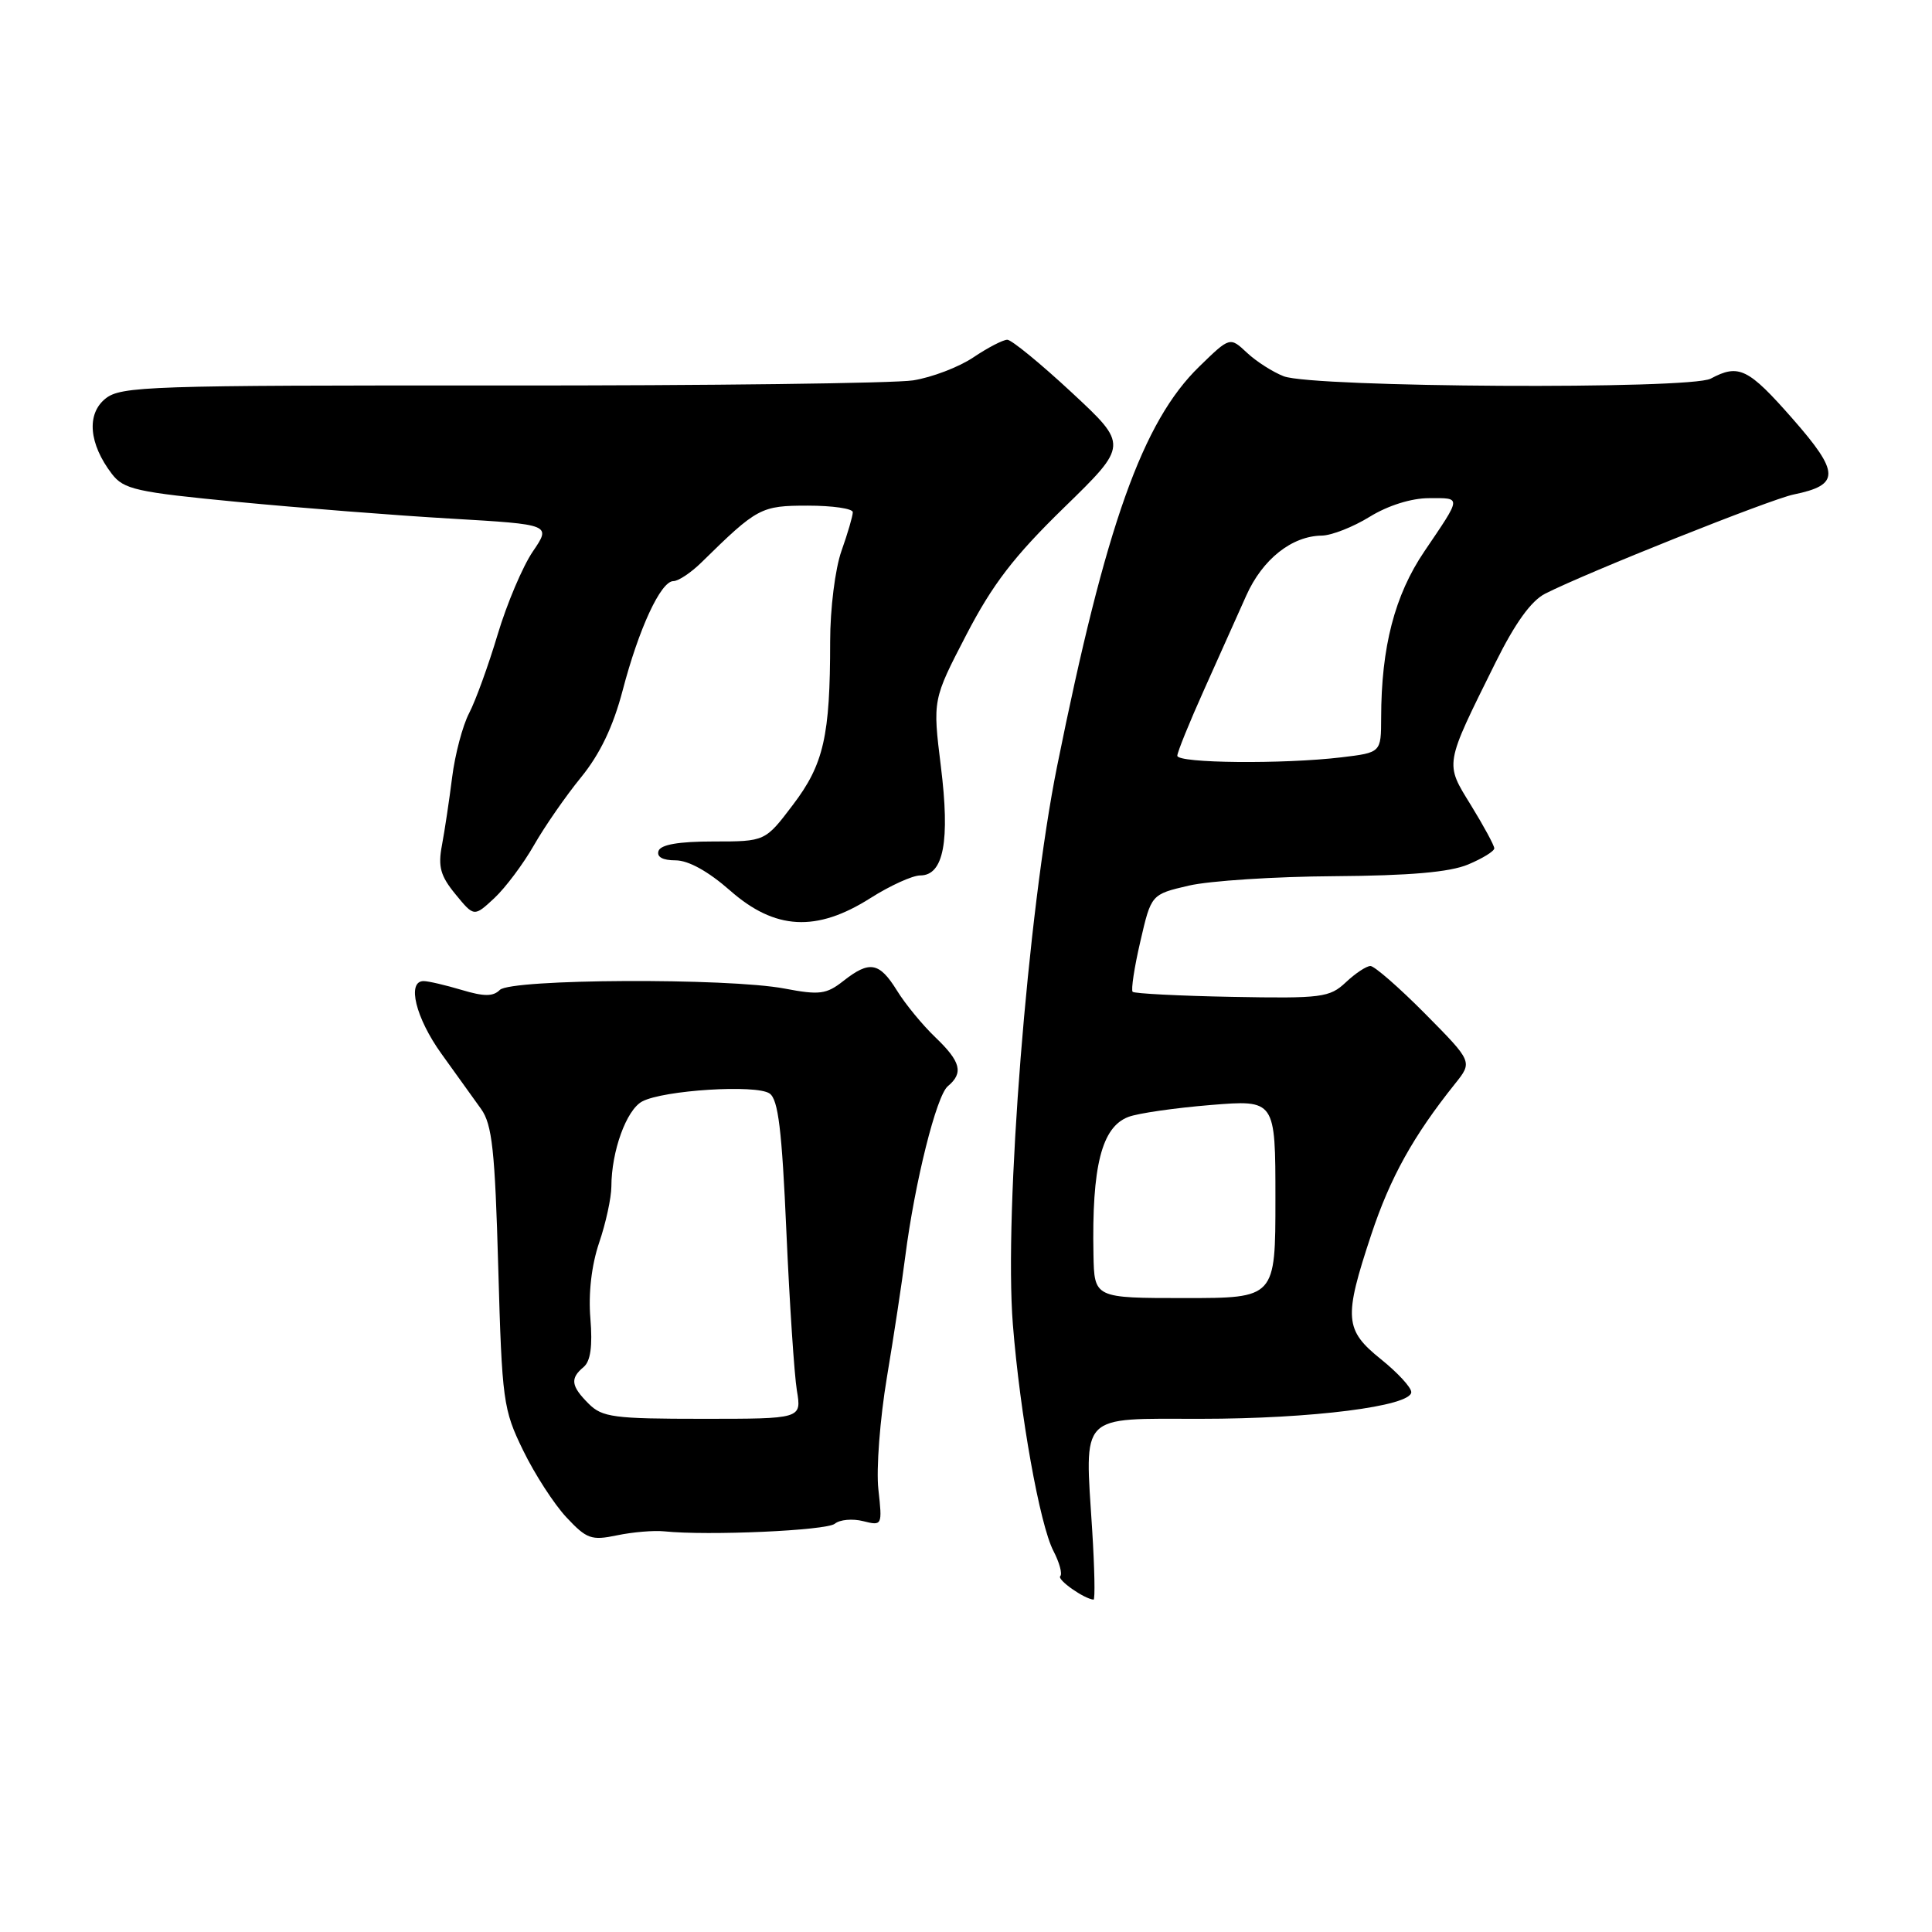 <?xml version="1.0" encoding="UTF-8" standalone="no"?>
<!DOCTYPE svg PUBLIC "-//W3C//DTD SVG 1.1//EN" "http://www.w3.org/Graphics/SVG/1.1/DTD/svg11.dtd" >
<svg xmlns="http://www.w3.org/2000/svg" xmlns:xlink="http://www.w3.org/1999/xlink" version="1.1" viewBox="0 0 256 256">
 <g >
 <path fill="currentColor"
d=" M 144.72 202.75 C 143.73 187.11 142.86 188.00 159.10 188.00 C 173.83 188.00 187.00 186.33 187.00 184.46 C 187.00 183.84 185.20 181.89 183.00 180.12 C 178.15 176.22 178.03 174.67 181.69 163.62 C 184.21 156.02 187.27 150.52 192.81 143.59 C 195.13 140.69 195.13 140.69 188.85 134.34 C 185.39 130.85 182.12 128.00 181.59 128.00 C 181.06 128.00 179.59 128.97 178.33 130.16 C 176.18 132.18 175.14 132.31 163.27 132.09 C 156.25 131.96 150.32 131.65 150.08 131.42 C 149.85 131.18 150.30 128.18 151.10 124.75 C 152.54 118.51 152.54 118.51 157.52 117.35 C 160.26 116.71 168.93 116.15 176.78 116.10 C 186.80 116.03 192.10 115.57 194.53 114.55 C 196.44 113.75 198.00 112.79 198.00 112.41 C 198.00 112.03 196.62 109.48 194.93 106.73 C 191.43 101.05 191.34 101.55 198.17 87.78 C 200.76 82.56 202.89 79.60 204.75 78.66 C 210.29 75.85 234.59 66.15 237.68 65.52 C 243.83 64.26 243.81 62.65 237.54 55.50 C 231.65 48.79 230.40 48.18 226.68 50.17 C 223.97 51.63 174.05 51.35 170.11 49.86 C 168.68 49.31 166.48 47.91 165.24 46.75 C 162.97 44.62 162.97 44.62 158.92 48.56 C 151.39 55.87 146.51 69.60 140.07 101.54 C 136.18 120.83 133.03 160.61 134.21 175.50 C 135.16 187.39 137.77 202.01 139.58 205.50 C 140.38 207.04 140.79 208.54 140.49 208.85 C 140.03 209.31 143.63 211.85 144.90 211.96 C 145.12 211.98 145.04 207.84 144.72 202.75 Z  M 88.00 202.91 C 93.82 203.51 109.52 202.81 110.62 201.90 C 111.27 201.36 112.96 201.20 114.37 201.56 C 116.90 202.19 116.92 202.15 116.39 197.35 C 116.09 194.68 116.60 188.00 117.52 182.50 C 118.44 177.00 119.53 169.80 119.95 166.50 C 121.21 156.68 124.08 145.18 125.59 143.93 C 127.70 142.17 127.32 140.68 123.93 137.44 C 122.24 135.82 119.95 133.04 118.85 131.25 C 116.51 127.48 115.22 127.25 111.74 129.99 C 109.50 131.75 108.58 131.87 103.96 130.99 C 96.43 129.56 67.70 129.70 66.23 131.17 C 65.34 132.06 64.14 132.06 61.17 131.17 C 59.02 130.53 56.76 130.00 56.13 130.00 C 53.88 130.00 55.08 134.89 58.50 139.64 C 60.42 142.31 62.78 145.60 63.75 146.95 C 65.21 149.00 65.59 152.43 66.02 167.95 C 66.52 185.66 66.67 186.76 69.32 192.19 C 70.84 195.32 73.42 199.31 75.05 201.05 C 77.73 203.92 78.36 204.15 81.75 203.44 C 83.81 203.01 86.62 202.77 88.00 202.91 Z  M 115.34 119.00 C 117.94 117.35 120.91 116.00 121.94 116.00 C 125.04 116.00 125.90 111.45 124.67 101.55 C 123.58 92.72 123.58 92.72 128.04 84.12 C 131.53 77.40 134.35 73.73 141.00 67.25 C 149.50 58.97 149.50 58.97 142.00 52.00 C 137.88 48.17 134.04 45.03 133.48 45.02 C 132.92 45.01 130.90 46.06 128.98 47.35 C 127.07 48.64 123.47 50.01 121.00 50.40 C 118.53 50.79 93.92 51.10 66.33 51.08 C 19.65 51.05 16.01 51.17 13.96 52.83 C 11.44 54.87 11.78 58.81 14.82 62.79 C 16.40 64.85 18.00 65.21 31.53 66.51 C 39.76 67.30 52.47 68.30 59.77 68.72 C 73.04 69.50 73.04 69.50 70.60 73.08 C 69.26 75.05 67.16 80.00 65.94 84.08 C 64.72 88.16 63.02 92.85 62.16 94.50 C 61.30 96.15 60.29 99.97 59.91 103.00 C 59.53 106.03 58.92 110.08 58.56 112.00 C 58.02 114.84 58.36 116.07 60.36 118.50 C 62.82 121.50 62.82 121.50 65.51 119.00 C 66.98 117.62 69.34 114.47 70.75 112.00 C 72.16 109.53 74.97 105.47 76.99 103.00 C 79.50 99.92 81.24 96.29 82.50 91.50 C 84.66 83.25 87.56 77.00 89.23 77.00 C 89.89 77.00 91.57 75.88 92.96 74.51 C 100.36 67.25 100.82 67.00 107.05 67.00 C 110.32 67.00 113.00 67.39 113.00 67.87 C 113.00 68.36 112.33 70.66 111.50 73.00 C 110.66 75.37 110.00 80.67 110.00 84.99 C 110.00 97.53 109.15 101.27 105.07 106.64 C 101.39 111.50 101.39 111.50 94.54 111.50 C 89.96 111.50 87.55 111.91 87.26 112.75 C 86.99 113.55 87.81 114.00 89.51 114.00 C 91.22 114.00 93.85 115.46 96.74 118.00 C 102.69 123.24 108.19 123.54 115.34 119.00 Z  M 144.89 166.25 C 144.66 154.53 145.98 149.34 149.51 148.00 C 150.78 147.51 155.68 146.81 160.41 146.42 C 169.00 145.72 169.00 145.72 169.00 158.86 C 169.00 172.00 169.00 172.00 157.00 172.00 C 145.00 172.00 145.00 172.00 144.89 166.25 Z  M 156.00 100.14 C 156.00 99.67 157.60 95.73 159.55 91.39 C 161.50 87.05 164.02 81.43 165.14 78.91 C 167.29 74.10 171.17 71.02 175.15 70.97 C 176.44 70.95 179.30 69.83 181.50 68.47 C 183.92 66.98 187.02 66.01 189.33 66.01 C 193.70 66.00 193.73 65.68 188.73 73.07 C 184.80 78.87 183.02 85.75 183.01 95.11 C 183.00 99.72 183.00 99.72 177.75 100.35 C 170.07 101.27 156.00 101.14 156.00 100.14 Z  M 78.00 186.00 C 75.65 183.65 75.52 182.65 77.33 181.14 C 78.25 180.37 78.53 178.38 78.23 174.71 C 77.95 171.37 78.38 167.65 79.39 164.66 C 80.28 162.06 81.00 158.71 81.01 157.22 C 81.02 152.54 83.00 147.07 85.09 145.95 C 87.90 144.45 100.19 143.67 101.97 144.89 C 103.12 145.67 103.61 149.71 104.20 163.20 C 104.62 172.71 105.25 182.19 105.59 184.25 C 106.22 188.00 106.22 188.00 93.11 188.00 C 81.33 188.00 79.80 187.80 78.00 186.00 Z "/>
</g>
</svg>
